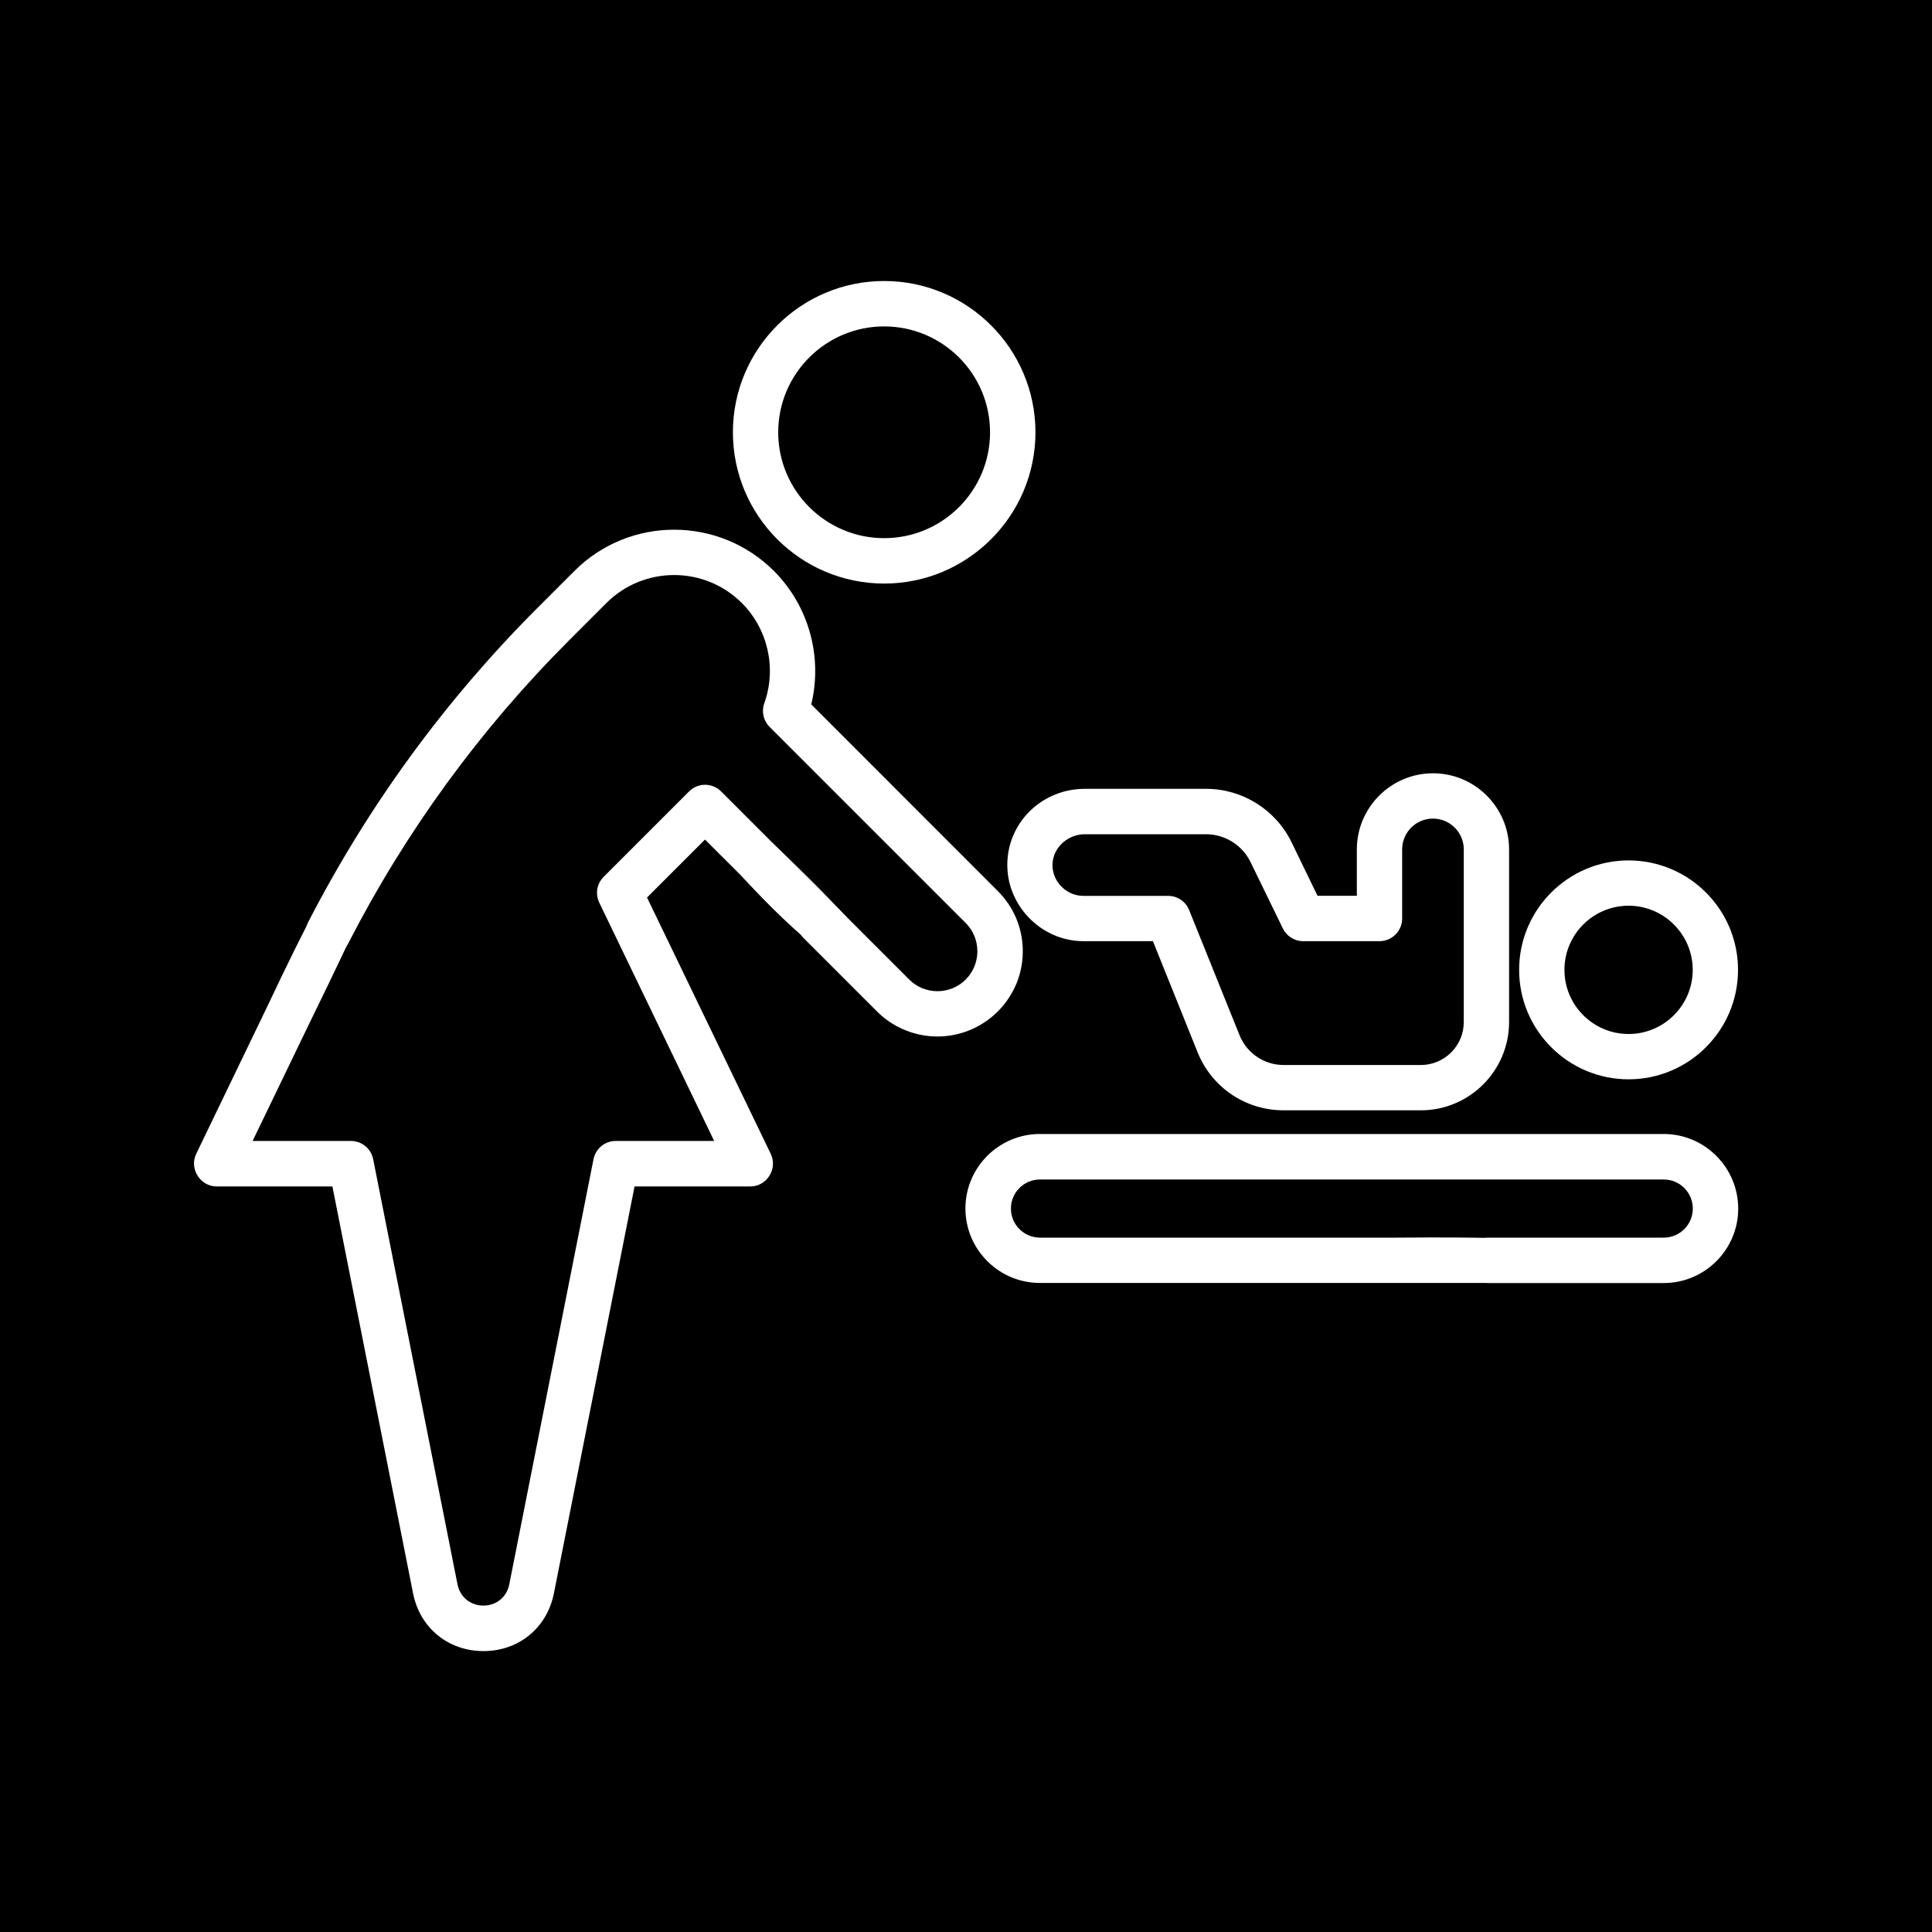 <?xml version="1.0" encoding="utf-8"?>
<!-- Generator: Adobe Illustrator 24.3.0, SVG Export Plug-In . SVG Version: 6.00 Build 0)  -->
<svg version="1.1" id="Layer_1" xmlns="http://www.w3.org/2000/svg" xmlns:xlink="http://www.w3.org/1999/xlink" x="0px" y="0px"
	 viewBox="0 0 200 200" style="enable-background:new 0 0 200 200;" xml:space="preserve">
<style type="text/css">
	.st0{fill:#00000000;}
	.st1{fill:#FFFFFF;}
</style>
<rect class="st0" width="200" height="200"/>
<g>
	<path class="st1" d="M91.53,60.41c8.63,0,15.66-7.02,15.66-15.66c0-8.63-7.02-15.66-15.66-15.66s-15.66,7.02-15.66,15.66
		S82.89,60.41,91.53,60.41z M91.53,33.79c6.05,0,10.96,4.92,10.96,10.96c0,6.05-4.92,10.96-10.96,10.96S80.56,50.8,80.56,44.75
		S85.48,33.79,91.53,33.79z"/>
	<path class="st1" d="M105.88,98.48c0-2.36-0.92-4.58-2.59-6.24L83.98,72.92c1.19-4.91-0.24-10.19-3.86-13.81
		c-5.7-5.7-14.97-5.7-20.66,0l-3.84,3.84c-9.55,9.55-17.53,20.49-23.71,32.5c-0.59,1.15-0.14,2.57,1.01,3.16
		c1.15,0.59,2.57,0.14,3.16-1.01c5.95-11.58,13.64-22.12,22.85-31.33l3.84-3.84c3.87-3.87,10.16-3.87,14.03,0
		c2.7,2.7,3.61,6.77,2.32,10.37c-0.31,0.85-0.09,1.81,0.55,2.45l20.3,20.3c1.61,1.61,1.61,4.24,0,5.85c-1.61,1.61-4.24,1.61-5.85,0
		l-7.61-7.61c-0.92-0.92-2.4-0.92-3.32,0c-0.92,0.92-0.92,2.4,0,3.32l7.61,7.61c1.93,1.93,4.71,2.87,7.42,2.5
		c2.72-0.36,5.16-2.01,6.51-4.4C105.49,101.51,105.88,100,105.88,98.48L105.88,98.48z"/>
	<path class="st1" d="M76.56,90.48c0.92,0.92,12.48,13.97,13.81,8.42c0.92-0.92-9.58-10.83-10.49-11.74l-5.23-5.23
		c-0.92-0.92-2.4-0.92-3.32,0l-8.84,8.84c-0.71,0.71-0.89,1.78-0.45,2.68l11.89,24.66H63.74c-1.12,0-2.08,0.79-2.3,1.89l-8.72,44.01
		c-0.26,1.32-1.34,2.2-2.68,2.2c-1.34,0-2.42-0.89-2.68-2.2L38.63,120c-0.22-1.1-1.18-1.89-2.3-1.89H26.15L32,105.99
		c17.91-36.65,9.08-24.04,4.39-17.39c-1.17-0.56-8.05,14.19-8.61,15.36l-7.47,15.49c-0.74,1.53,0.42,3.37,2.11,3.37h11.99
		l8.35,42.12c0.71,3.58,3.64,5.98,7.29,5.98c3.65,0,6.58-2.4,7.29-5.98l8.35-42.12h11.99c1.7,0,2.85-1.83,2.11-3.37L66.98,92.91l6-6
		L76.56,90.48z"/>
	<path class="st1" d="M104.28,89.26c-0.16,4.4,3.47,8.17,7.88,8.17h7.19l4.62,11.49c1.47,3.66,4.97,6.02,8.92,6.02h14.19
		c5.04,0,9.14-4.1,9.14-9.14V87.93c0-4.35-3.54-7.88-7.88-7.88s-7.88,3.54-7.88,7.88v4.8h-4.07l-2.7-5.56
		c-1.63-3.35-5.09-5.51-8.81-5.51h-12.58C107.95,81.66,104.43,85,104.28,89.26L104.28,89.26z M112.28,86.36h12.58
		c1.94,0,3.74,1.13,4.59,2.87l3.35,6.88c0.39,0.81,1.21,1.32,2.11,1.32h7.89c1.3,0,2.35-1.05,2.35-2.35v-7.15
		c0-1.76,1.43-3.19,3.19-3.19s3.19,1.43,3.19,3.19v17.87c0,2.45-1.99,4.45-4.45,4.45h-14.19c-2.02,0-3.81-1.21-4.57-3.08
		l-5.22-12.96c-0.36-0.89-1.22-1.47-2.18-1.47h-8.78c-1.89,0-3.42-1.72-3.16-3.6C109.21,87.53,110.7,86.36,112.28,86.36
		L112.28,86.36z"/>
	<path class="st1" d="M172.22,117.39h-64.57c-4.25,0-7.71,3.46-7.71,7.71c0,4.25,3.46,7.71,7.71,7.71h51.11
		c1.3,0,4.66-2.35,4.66-3.64c0-1.3-17.53-1.05-18.82-1.05h-36.94c-1.66,0-3.01-1.35-3.01-3.01s1.35-3.01,3.01-3.01h64.57
		c1.66,0,3.01,1.35,3.01,3.01s-1.35,3.01-3.01,3.01h-18.25c-1.3,0-2.35,1.05-2.35,2.35c0,1.3,1.05,2.35,2.35,2.35h18.25
		c4.25,0,7.71-3.46,7.71-7.71C179.93,120.85,176.47,117.39,172.22,117.39L172.22,117.39z"/>
	<path class="st1" d="M168.59,111.73c6.25,0,11.33-5.08,11.33-11.33c0-6.25-5.08-11.33-11.33-11.33s-11.33,5.08-11.33,11.33
		C157.26,106.65,162.34,111.73,168.59,111.73z M168.59,93.76c3.66,0,6.64,2.98,6.64,6.64c0,3.66-2.98,6.64-6.64,6.64
		s-6.64-2.98-6.64-6.64C161.95,96.73,164.93,93.76,168.59,93.76L168.59,93.76z"/>
</g>
</svg>

